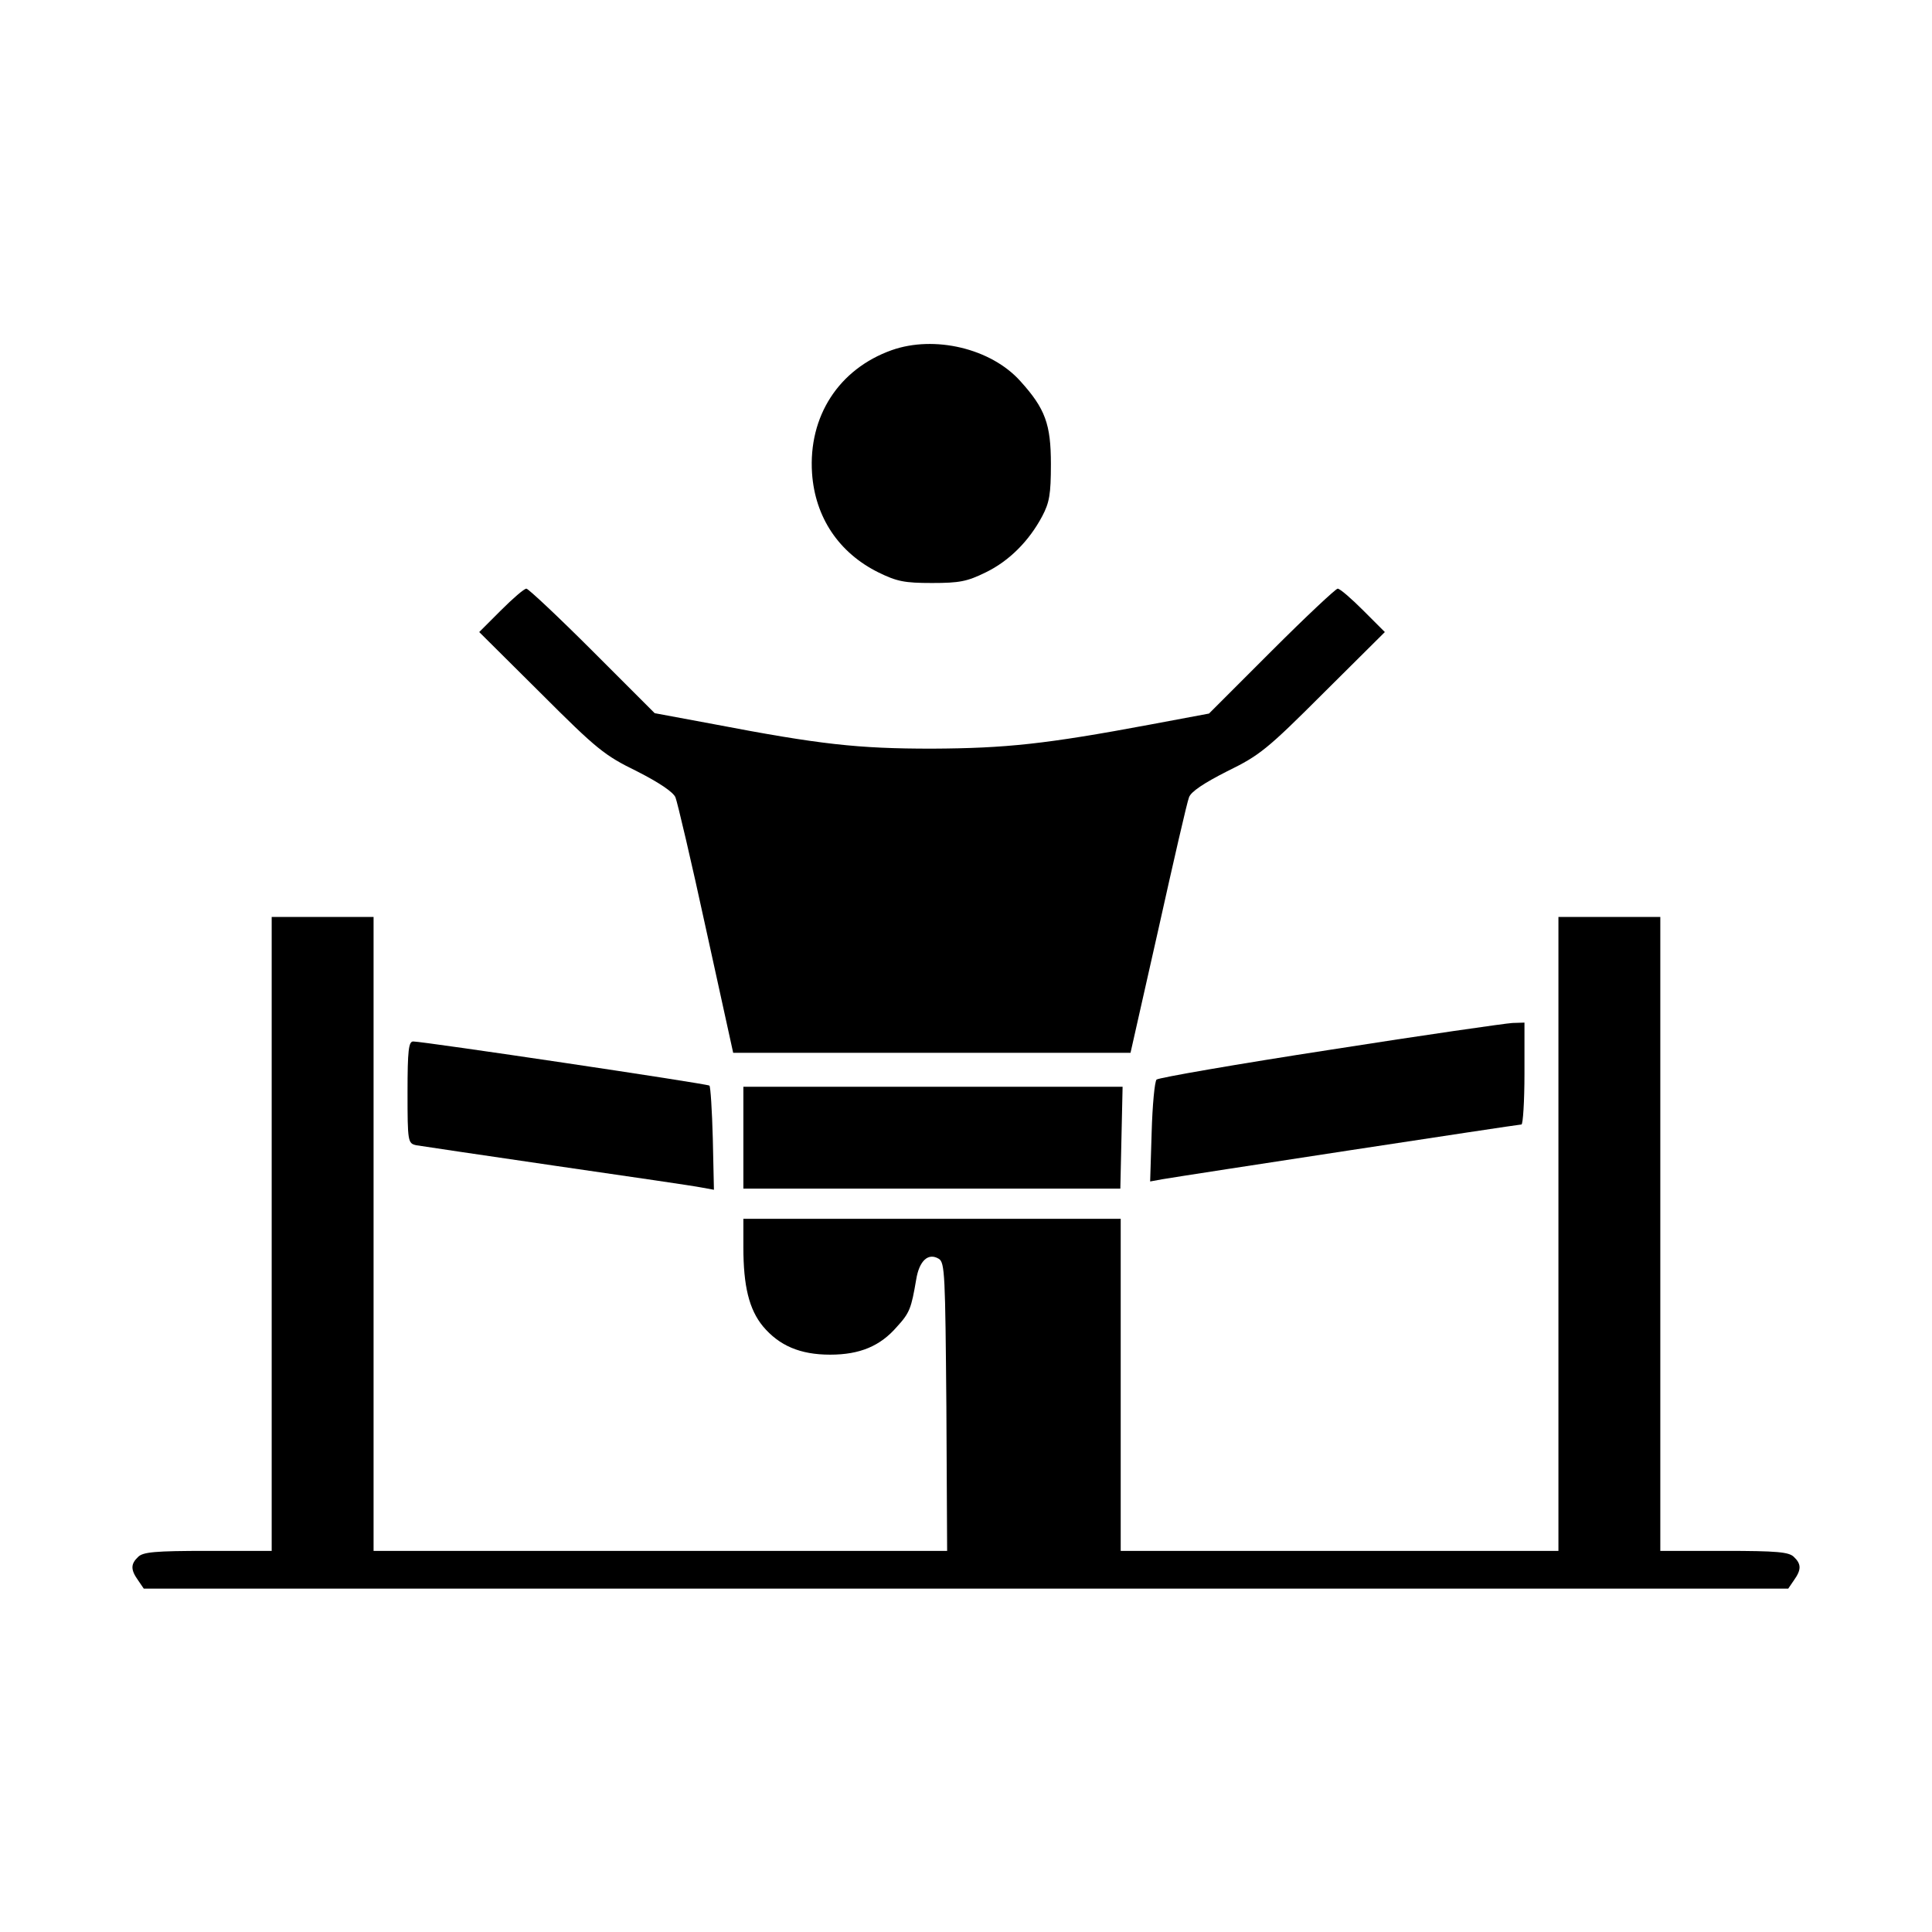 <?xml version="1.0" standalone="no"?>
<!DOCTYPE svg PUBLIC "-//W3C//DTD SVG 20010904//EN"
 "http://www.w3.org/TR/2001/REC-SVG-20010904/DTD/svg10.dtd">
<svg version="1.0" xmlns="http://www.w3.org/2000/svg"
 width="512pt" height="512pt" viewBox="0 0 512 512"
 preserveAspectRatio="xMidYMid meet">
<g transform="translate(0,512) scale(0.1,-0.1)"
fill="#000000" stroke="none">
<path d="M2363 4192 c-140 -50 -221 -175 -211 -326 8 -117 71 -211 176 -263
49 -24 69 -28 142 -28 73 0 93 4 142 28 62 30 115 83 150 149 19 36 23 58 23
138 0 106 -15 147 -81 220 -78 87 -228 122 -341 82z"/>
<path d="M1327 3502 l-57 -57 163 -162 c149 -149 169 -165 255 -207 59 -30 96
-55 102 -69 5 -12 42 -169 81 -349 l72 -328 527 0 526 0 74 328 c40 180 76
337 81 349 5 15 40 38 101 69 86 42 106 58 255 207 l163 162 -57 57 c-32 32
-62 58 -68 58 -5 0 -84 -74 -175 -165 l-166 -166 -155 -29 c-278 -52 -383 -63
-579 -64 -197 0 -297 11 -579 65 l-156 29 -165 165 c-91 91 -170 165 -175 165
-6 0 -36 -26 -68 -58z"/>
<path d="M720 1850 l0 -840 -169 0 c-141 0 -172 -3 -185 -16 -20 -19 -20 -34
0 -62 l15 -22 2179 0 2179 0 15 22 c20 28 20 43 0 62 -13 13 -44 16 -185 16
l-169 0 0 840 0 840 -135 0 -135 0 0 -840 0 -840 -580 0 -580 0 0 440 0 440
-500 0 -500 0 0 -75 c0 -103 15 -165 52 -210 43 -51 98 -75 178 -75 79 0 133
23 177 74 34 37 38 49 51 125 8 50 32 72 60 55 16 -10 17 -42 20 -393 l2 -381
-760 0 -760 0 0 840 0 840 -135 0 -135 0 0 -840z"/>
<path d="M3525 2338 c-247 -38 -454 -74 -460 -79 -5 -5 -11 -68 -13 -140 l-4
-130 33 6 c58 10 942 145 951 145 4 0 8 61 8 135 l0 135 -32 -1 c-18 -1 -235
-32 -483 -71z"/>
<path d="M1080 2225 c0 -131 1 -135 23 -140 12 -2 180 -27 372 -55 193 -28
365 -53 384 -57 l33 -6 -3 136 c-2 74 -6 138 -9 140 -5 5 -758 117 -785 117
-12 0 -15 -23 -15 -135z"/>
<path d="M1970 2105 l0 -135 499 0 500 0 3 135 3 135 -502 0 -503 0 0 -135z"/>
</g>
</svg>
